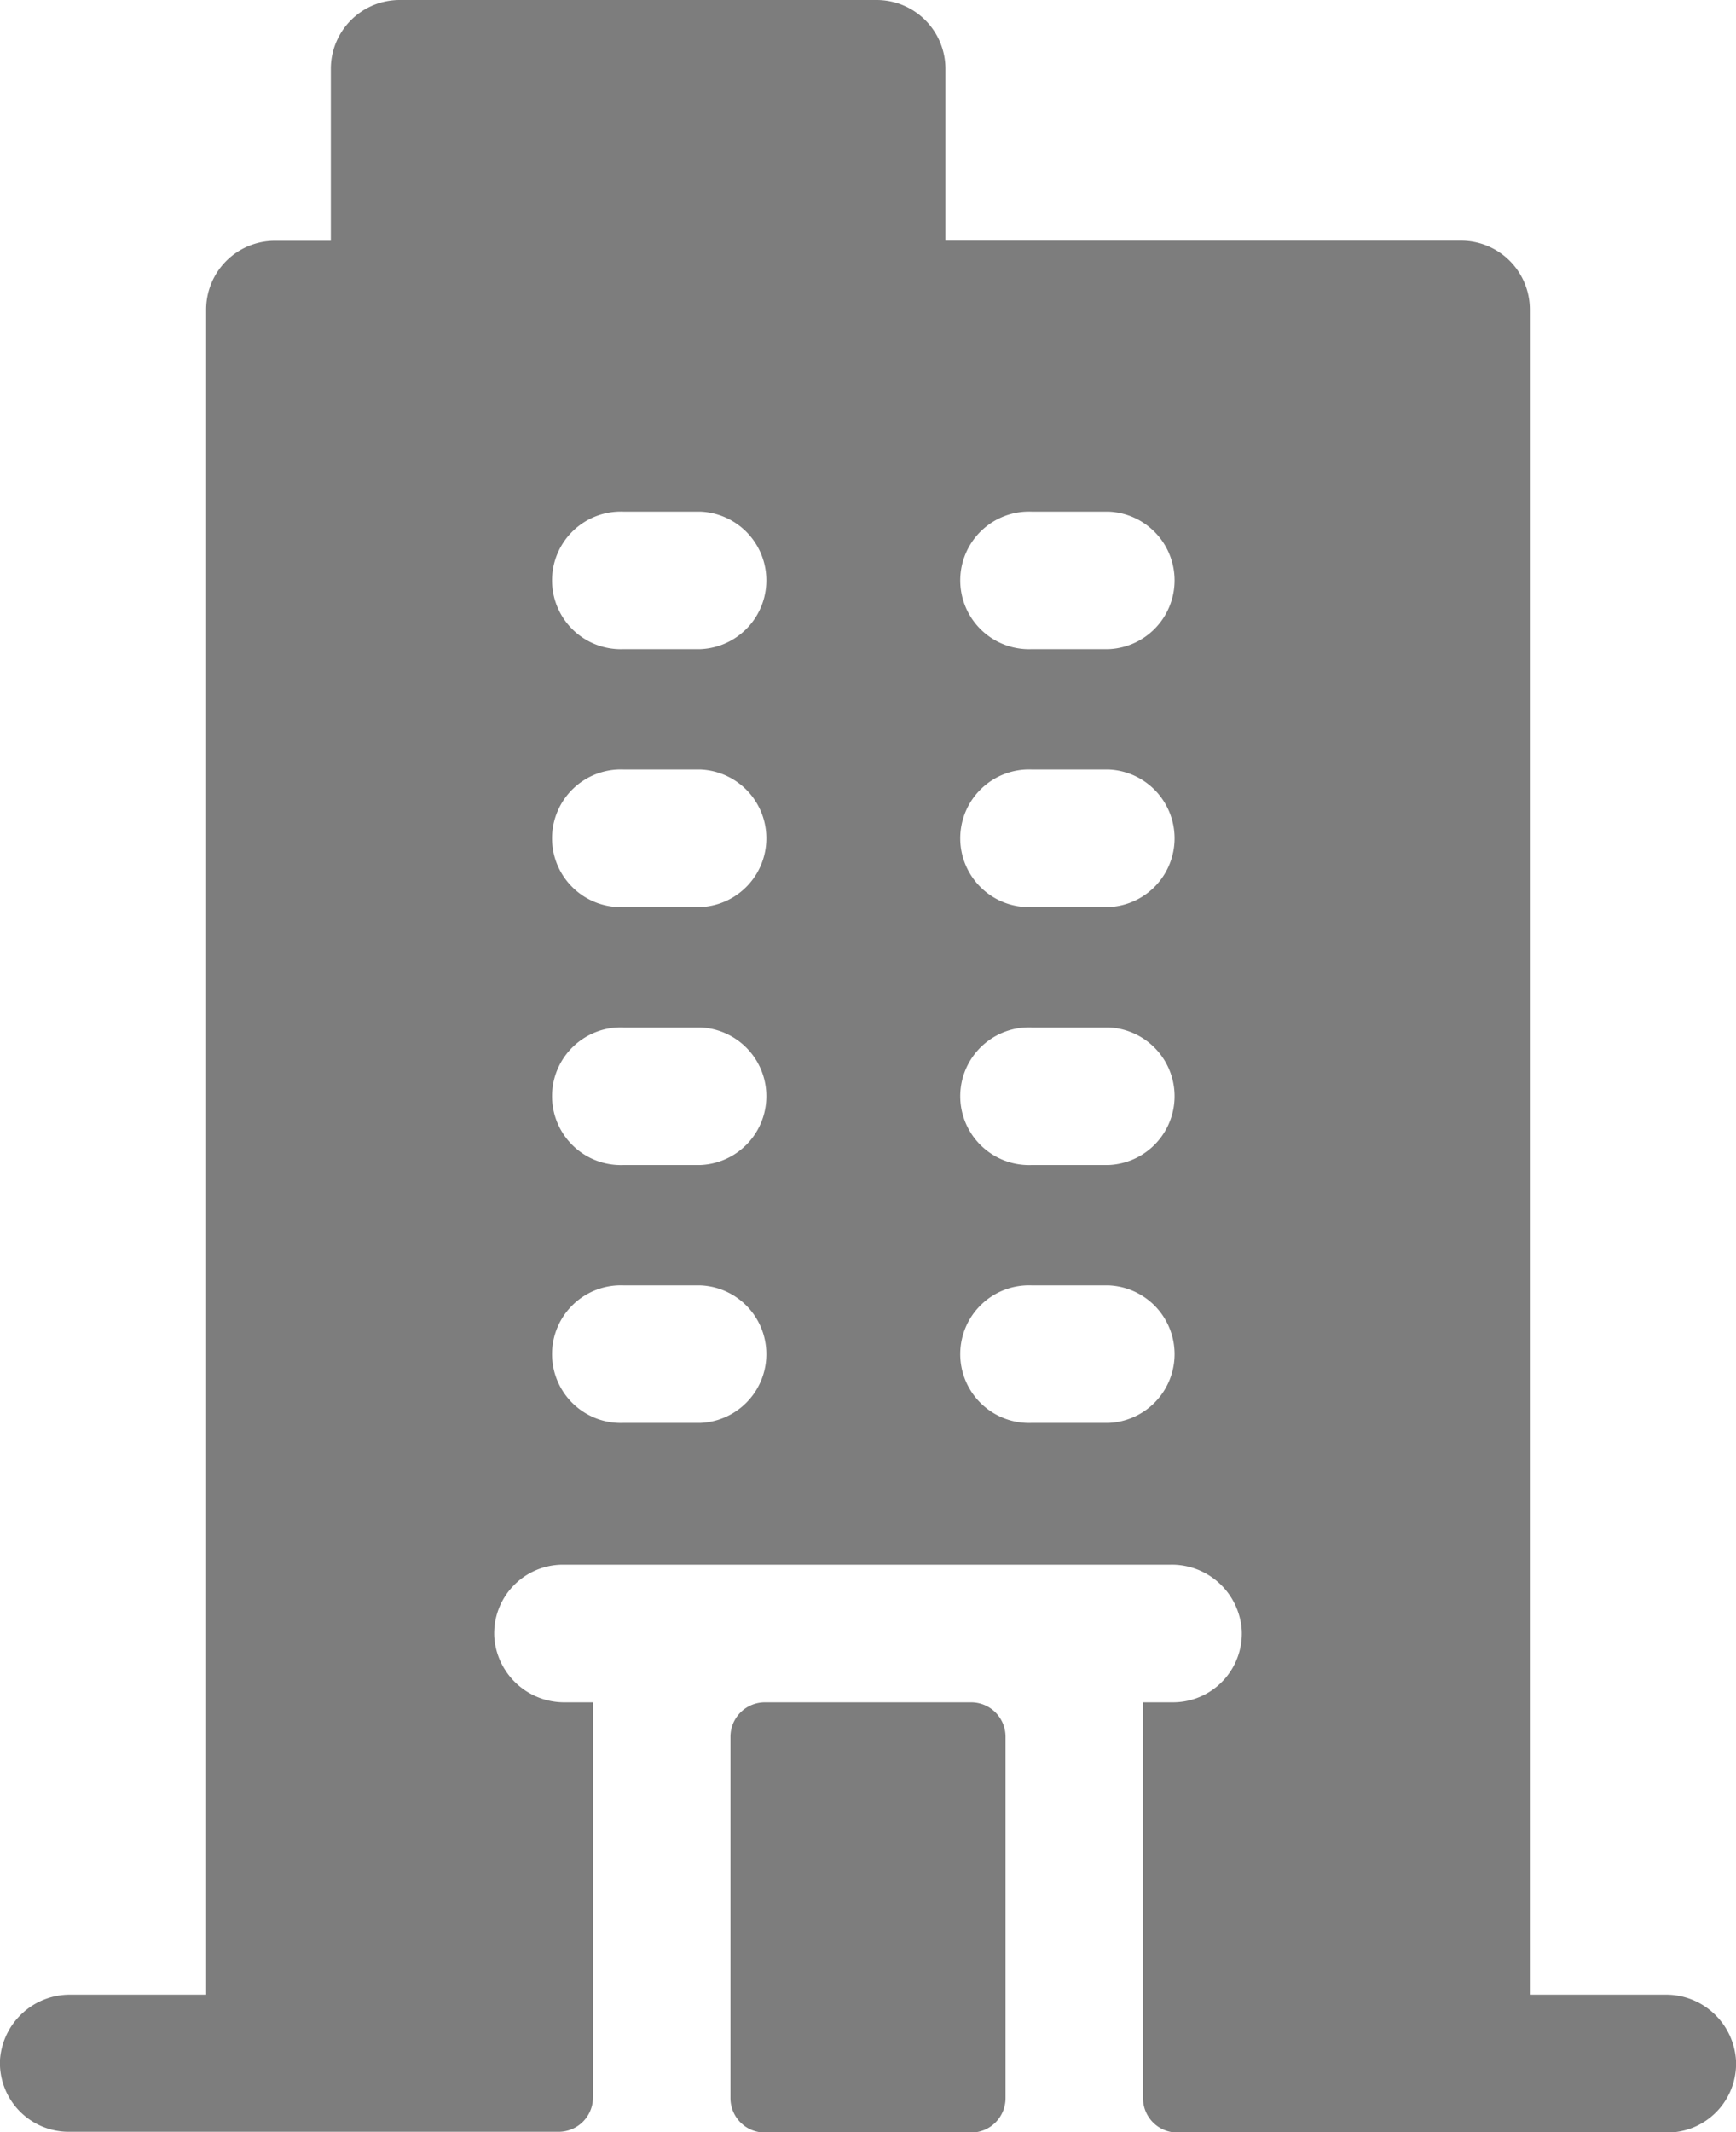 <svg xmlns="http://www.w3.org/2000/svg" width="13.575" height="16.667" viewBox="0 0 13.575 16.667">
  <path id="building" d="M59.023,15.591h-1.06V2.419a.538.538,0,0,0-.538-.538H53.393V.538A.538.538,0,0,0,52.855,0h-3.73a.538.538,0,0,0-.538.538V1.882h-.437a.538.538,0,0,0-.538.538V15.591h-1.06A.548.548,0,0,0,46,16.1a.538.538,0,0,0,.537.563h3.831a.269.269,0,0,0,.269-.269V13.306h-.22a.548.548,0,0,1-.552-.512.538.538,0,0,1,.537-.564h4.756a.548.548,0,0,1,.552.512.538.538,0,0,1-.537.564h-.235V16.4a.269.269,0,0,0,.269.269h3.831a.538.538,0,0,0,.537-.563A.548.548,0,0,0,59.023,15.591Zm-7.545-4.469h-.6a.538.538,0,1,1,0-1.075h.6a.538.538,0,0,1,0,1.075Zm0-2.016h-.6a.538.538,0,1,1,0-1.075h.6a.538.538,0,0,1,0,1.075Zm0-2.016h-.6a.538.538,0,1,1,0-1.075h.6a.538.538,0,0,1,0,1.075Zm0-2.016h-.6a.538.538,0,1,1,0-1.075h.6a.538.538,0,0,1,0,1.075Zm3.192,6.048h-.6a.538.538,0,1,1,0-1.075h.6a.538.538,0,0,1,0,1.075Zm0-2.016h-.6a.538.538,0,1,1,0-1.075h.6a.538.538,0,0,1,0,1.075Zm0-2.016h-.6a.538.538,0,1,1,0-1.075h.6a.538.538,0,0,1,0,1.075Zm0-2.016h-.6a.538.538,0,1,1,0-1.075h.6a.538.538,0,0,1,0,1.075ZM51.712,16.4V13.575a.269.269,0,0,1,.269-.269h1.613a.269.269,0,0,1,.269.269V16.4a.269.269,0,0,1-.269.269H51.981A.269.269,0,0,1,51.712,16.4Z" transform="translate(-46)" fill="#7d7d7d"/>
</svg>
